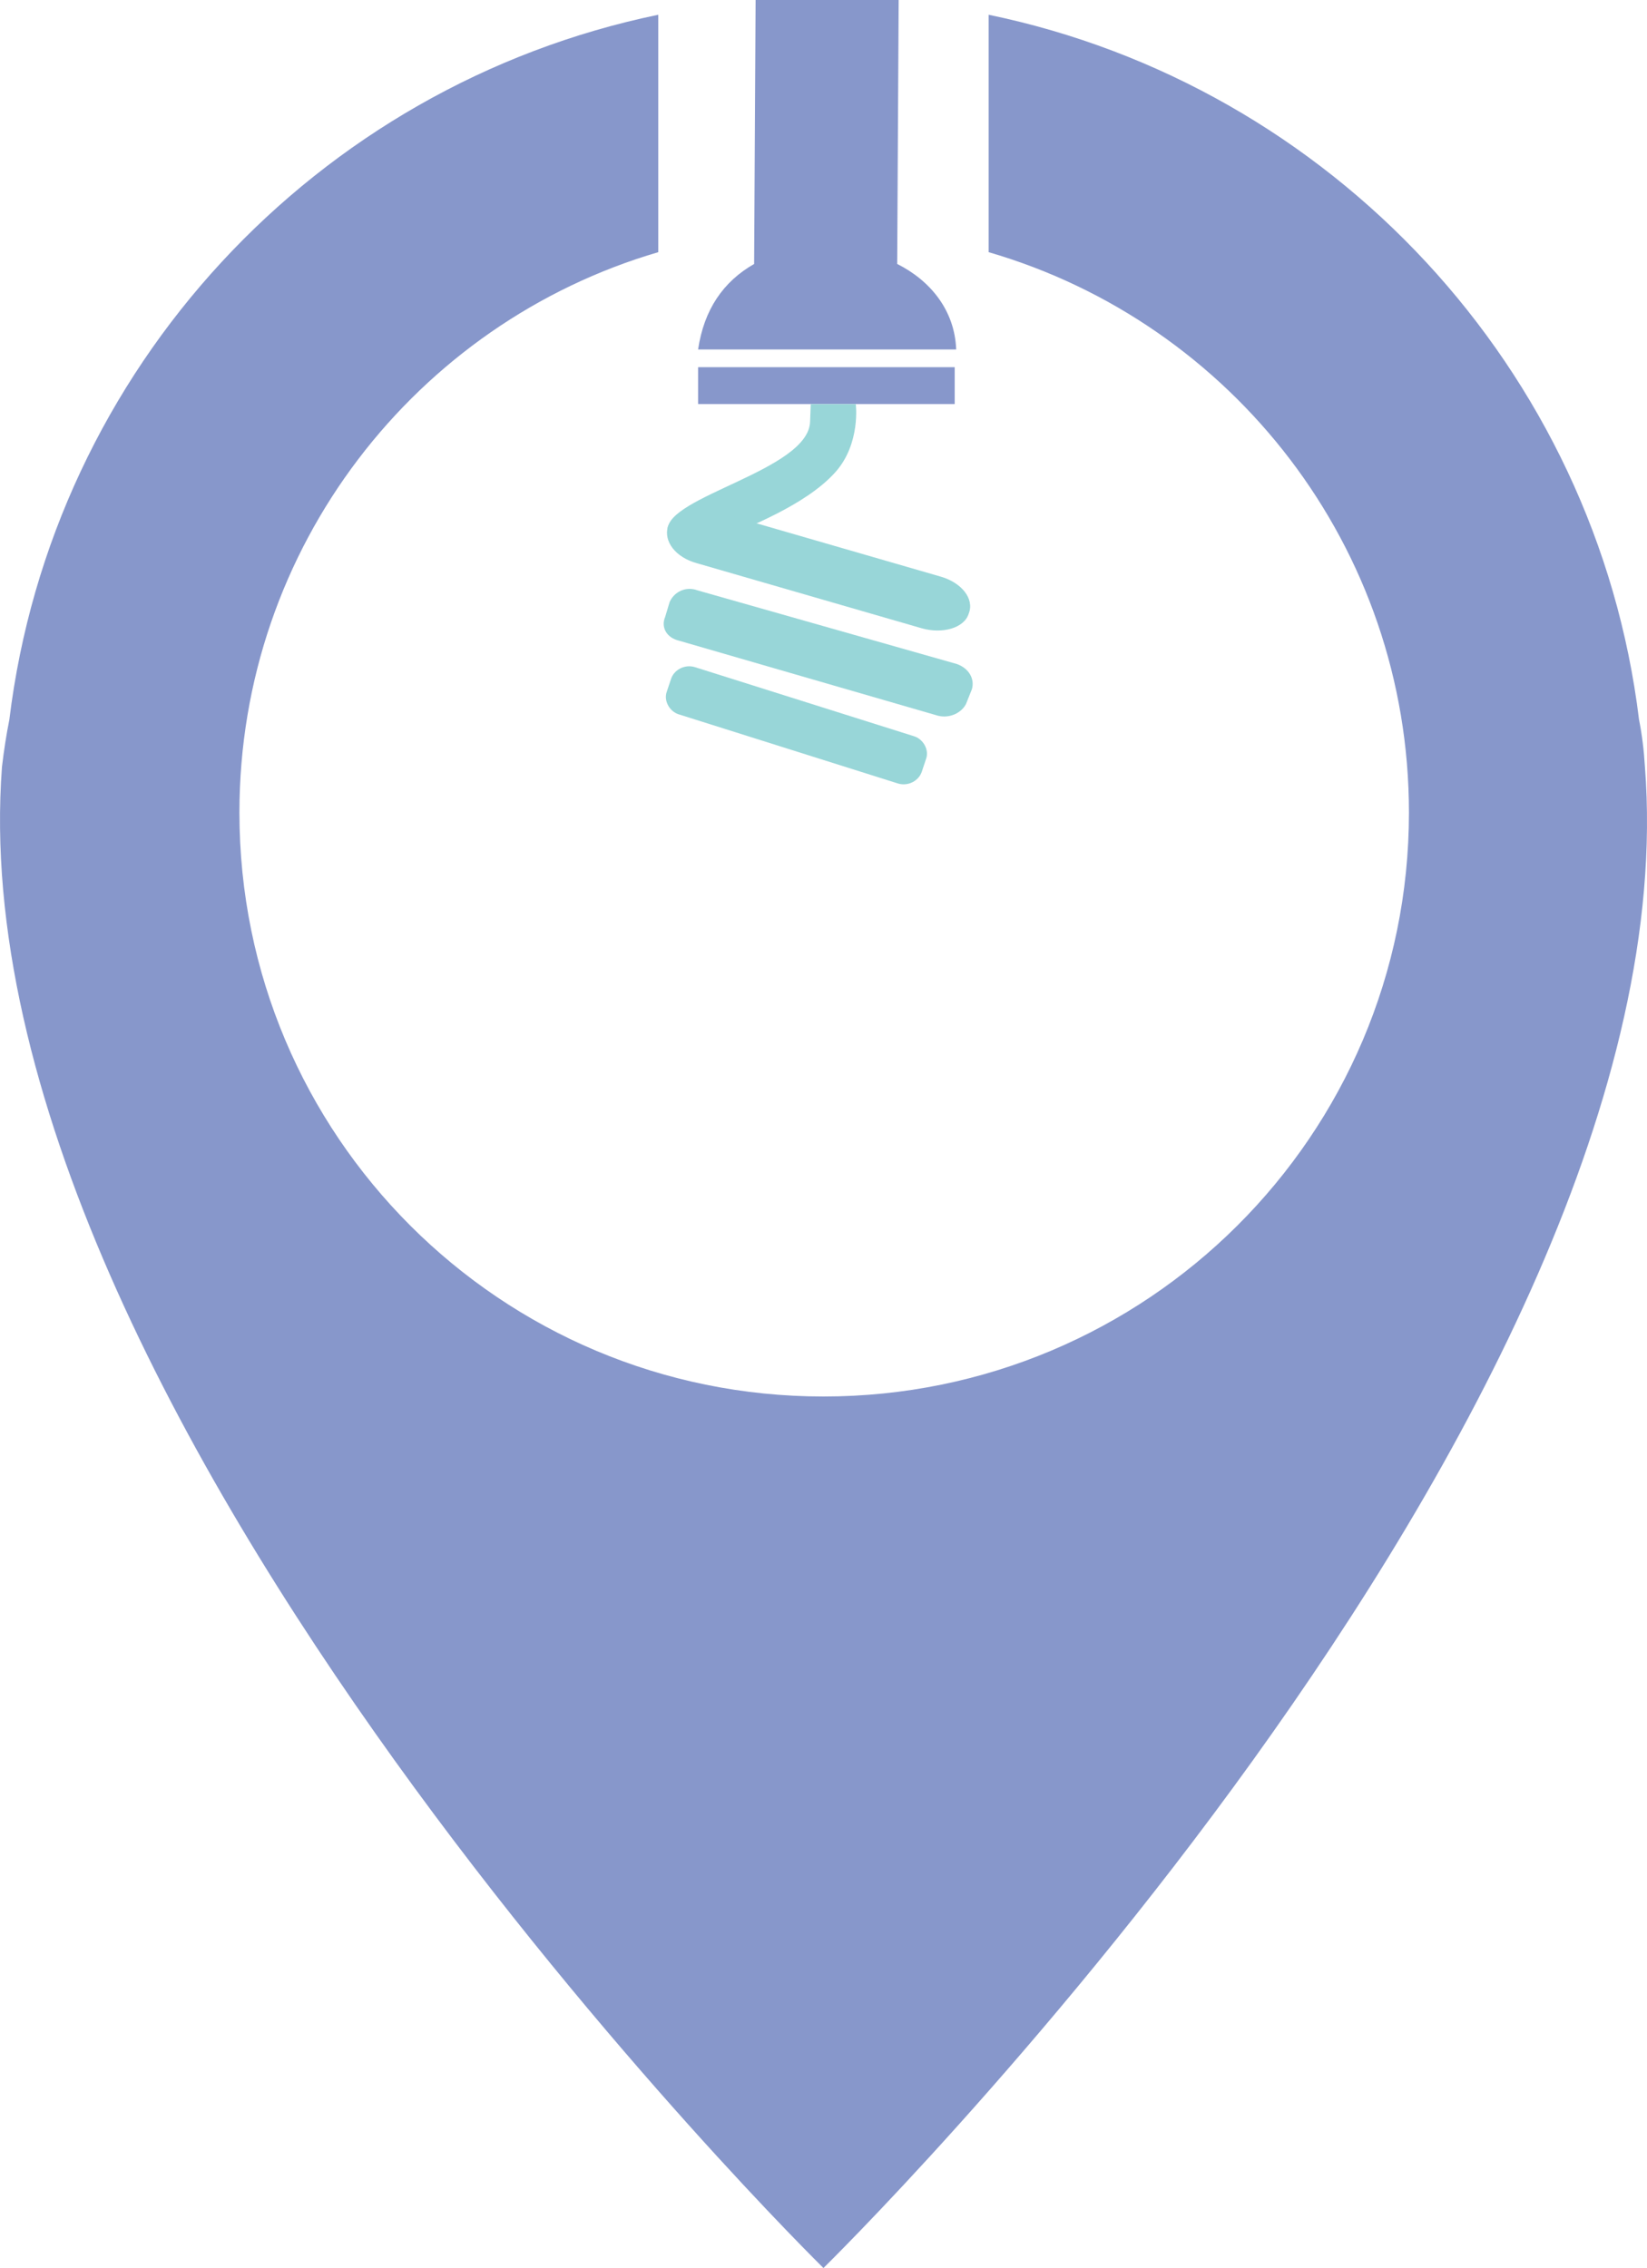 <?xml version="1.0" encoding="UTF-8" standalone="no"?>
<svg
   version="1.2"
   viewBox="0 0 111.675 153.8"
   width="111.675"
   height="153.8"
   id="svg1676"
   xmlns="http://www.w3.org/2000/svg"
   xmlns:svg="http://www.w3.org/2000/svg">
  <title
     id="title1">sniddy-images</title>
  <defs
     id="defs50" />
  <style
     id="style50">
		tspan { white-space:pre } 
		.s0 { fill: #ffffff } 
		.s1 { fill: #c1d0d4;stroke: #b7c6c8;stroke-miterlimit:10;stroke-width: 2 } 
		.s2 { fill: #fefefe } 
		.s3 { opacity: .5;fill: #ffffff } 
		.s4 { opacity: .3;fill: #ffffff } 
		.s5 { opacity: .1;mix-blend-mode: soft-light;fill: url(#g1) } 
		.s6 { fill: none;stroke: #fefefe;stroke-miterlimit:10 } 
		.s7 { fill: #bbcce8 } 
		.s8 { fill: #d9e8f1 } 
		.s9 { fill: #b1c8e7 } 
		.s10 { fill: #a8badb } 
		.s11 { fill: url(#g2) } 
		.s12 { fill: none;stroke: url(#g3);stroke-miterlimit:10 } 
		.s13 { fill: url(#g4) } 
		.s14 { fill: url(#g5) } 
		.s15 { opacity: .1;mix-blend-mode: screen;fill: url(#g6) } 
		.s16 { opacity: .5;mix-blend-mode: screen;fill: url(#g7) } 
		.s17 { mix-blend-mode: screen;fill: url(#g8) } 
		.s18 { opacity: 0;mix-blend-mode: screen;fill: none;stroke: #fefefe;stroke-miterlimit:10;stroke-width: 2.5 } 
		.s19 { fill: url(#g9) } 
		.s20 { fill: url(#g10) } 
		.s21 { fill: url(#g11) } 
		.s22 { fill: url(#g12);stroke: url(#g13);stroke-miterlimit:10;stroke-width: 1 } 
		.s23 { fill: none;stroke: #fefefe;stroke-miterlimit:3.864;stroke-width: 3.1 } 
		.s24 { fill: #8797cb } 
		.s25 { fill: none;stroke: #98d6d8;stroke-miterlimit:3.864;stroke-width: 3.1 } 
		.s26 { fill: #98d6d8 } 
		.s27 { fill: #8897cb } 
		.s28 { fill: none;stroke: #98d6d8;stroke-miterlimit:3.864;stroke-width: 1.6 } 
		.s29 { fill: url(#g14) } 
		.s30 { fill: none;stroke: #fefefe;stroke-miterlimit:3.864;stroke-width: 1.2 } 
		.s31 { fill: url(#g15) } 
		.s32 { fill: url(#g16) } 
		.s33 { fill: none;stroke: #fefefe;stroke-miterlimit:3.864;stroke-width: .9 } 
		.s34 { fill: none;stroke: #050405;stroke-miterlimit:10 } 
		.s35 { fill: #050405 } 
		.s36 { opacity: .1;mix-blend-mode: soft-light;fill: url(#g17) } 
		.t37 { font-size: 62px;fill: #ffffff;font-family: &quot;Consolas&quot; } 
		.s38 { fill: url(#g18) } 
		.s39 { fill: url(#g19) } 
		.s40 { fill: url(#g20) } 
		.s41 { opacity: .2;fill: #fefefe }

      @keyframes colorChange {
         0%{fill:#3d8194}
         50%{fill:#98d6d8}
         100%{fill: #fce353}
      }
      .box {
         width:200px;
         height:200px;
         animation: colorChange 3s infinite;
      }
	</style>
  <g
     id="g29"
     transform="translate(-353.803,-441.016)">
    <g
       id="g158"
       transform="translate(-2.963,1.516)">
      <path
         id="path157"
         fill-rule="evenodd"
         class="s24"
         d="m 468.3,491.5 q -0.1,-1.7 -0.4,-3.2 C 465,464.5 447,445.3 423.8,440.5 v 16.1 c 16.5,4.8 28.5,20 28.5,38 0,21.9 -17.8,39.6 -39.7,39.6 q 0,0 0,0 0,0 0,0 c -21.9,0 -39.6,-17.7 -39.6,-39.6 0,-18 12,-33.2 28.4,-38 v -16.1 c -23.2,4.8 -41.1,24 -44,47.8 q -0.3,1.5 -0.5,3.2 c -3.3,43.9 55.7,101.8 55.7,101.8 0,0 59.1,-57.9 55.7,-101.8 z" />
    </g>
    <g
       id="g28">
      <g
         id="g164"
         transform="translate(-2.963,1.516)">
        <g
           id="g163">
          <path
             id="path161"
             fill-rule="evenodd"
             class="s24"
             d="m 417.6,457.4 0.1,-17.9 H 408 l -0.1,17.9 c -2.1,1.2 -3.4,3.1 -3.8,5.8 h 17.5 c -0.1,-2.7 -1.8,-4.7 -4,-5.8 z" />
          <g
             id="g162">
            <path
               id="path162"
               fill-rule="evenodd"
               class="s24"
               d="m 404.1,464.4 h 17.4 v 2.5 h -17.4 z" />
          </g>
        </g>
      </g>
      <g
         id="g165"
         transform="translate(-3.496,1.751)"><!--second bulb line-->
        <path
           id="path164"
           fill-rule="evenodd"
           class="s26 box"
           d="m 402.7,480.1 c 0.3,-0.7 1.1,-1.1 1.9,-0.8 l 17.6,5 c 0.8,0.3 1.2,1 1,1.7 l -0.4,1 c -0.3,0.6 -1.1,1 -1.9,0.8 l -17.6,-5.1 c -0.8,-0.2 -1.2,-0.9 -0.9,-1.6 z" />
      </g>
      <g
         id="g166"
         transform="translate(-3.496,1.751)"><!--third bulb line-->
        <path
           id="path165"
           fill-rule="evenodd"
           class="s26 box"
           d="m 402.8,485.3 c 0.2,-0.6 0.9,-1 1.6,-0.8 l 14.9,4.7 c 0.6,0.2 1,0.9 0.8,1.5 l -0.3,0.9 c -0.2,0.6 -0.9,1 -1.6,0.8 l -14.9,-4.7 c -0.6,-0.2 -1,-0.9 -0.8,-1.5 z" />
      </g>
      <path class="box"
         style="fill:#98d6d8;fill-opacity:1;fill-rule:evenodd;stroke:#000000;stroke-width:0;stroke-dasharray:none;stroke-opacity:1"
         d="m 399.072,476.973 c -0.127,-2.302 9.553,-4.051 9.659,-7.363 l 0.045,-1.19 3.053,-0.002 c 0,0 0.349,2.69 -1.394,4.629 -2.063,2.296 -6.073,3.719 -7.329,4.384 -0.453,0.24 -2.754,1.169 -3.181,0.856 -0.529,-0.387 -0.818,-0.675 -0.853,-1.314 z"
         id="path28" /><!--zero bulb line-->
      <g
         id="g161"
         transform="translate(-2.833,1.465)">
        <g
           id="g160"><!--first bulb line-->
          <path
             id="path159"
             fill-rule="evenodd"
             class="s26 box"
             d="m 401.923,475.254 c 0.4,-0.9 1.8,-1.4 3.3,-1 l 15.2,4.4 c 1.4,0.4 2.3,1.5 1.9,2.5 -0.3,1 -1.8,1.4 -3.2,1 l -15.2,-4.4 c -1.5,-0.4 -2.3,-1.5 -2,-2.5 z"
             style="fill:#98d6d8;fill-opacity:1" />
        </g>
      </g>
    </g>
  </g>
</svg>
